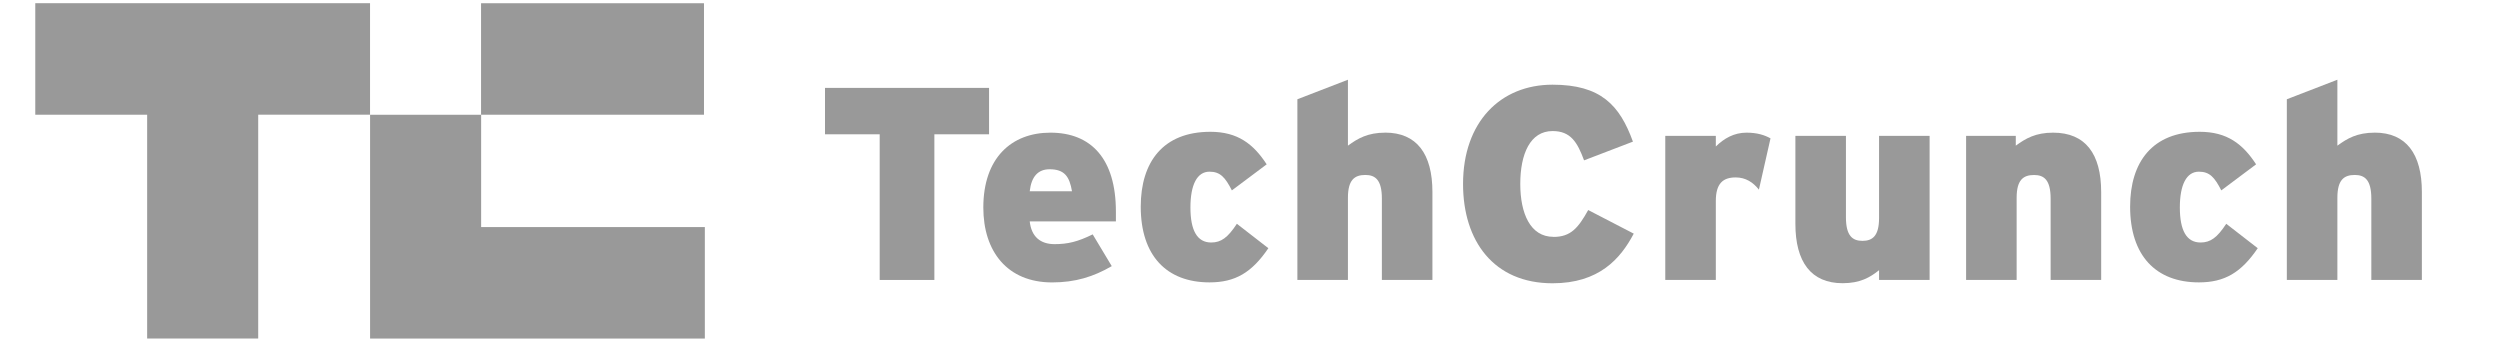 
<svg xmlns="http://www.w3.org/2000/svg" viewBox="0 25.9 64 9">
  <g id="icomoon-ignore"></g>
  <!-- ті самі чорні <path> як вище -->
  <path fill="black" fill-opacity="0.4" d="M18.022 25.983h-5.707v2.854h5.707v-2.854z"/>
  <path fill="black" fill-opacity="0.4" d="M0.903 25.983v2.854h2.864v5.729h2.843v-5.73h2.863v-2.854h-8.57z"/>
  <path fill="black" fill-opacity="0.4" d="M9.474 34.567h8.57v-2.854h-5.727v-2.875l-2.843 0v5.729z"/>
  <path fill="black" fill-opacity="0.4" d="M25.321 28.15h-4.201v1.188h1.4v3.729h1.4v-3.729h1.4v-1.188z"/>
  <path fill="black" fill-opacity="0.4" d="M26.891 29.296c-0.997 0-1.718 0.646-1.718 1.917 0 1.125 0.615 1.917 1.761 1.917 0.594 0 1.061-0.146 1.527-0.417l-0.488-0.813c-0.382 0.188-0.637 0.25-0.976 0.25-0.36 0-0.594-0.188-0.636-0.583h2.206c0-0.063 0-0.146 0-0.25 0-1.354-0.636-2.021-1.676-2.021zM26.361 30.796c0.042-0.375 0.212-0.563 0.509-0.563 0.382 0 0.509 0.188 0.573 0.563h-1.082z"/>
  <path fill="black" fill-opacity="0.4" d="M31.006 32.108c-0.361 0-0.531-0.313-0.531-0.896s0.17-0.917 0.488-0.917c0.276 0 0.403 0.146 0.573 0.479l0.891-0.667c-0.339-0.521-0.742-0.833-1.442-0.833-1.209 0-1.782 0.771-1.782 1.917 0 1.25 0.658 1.938 1.761 1.938 0.657 0 1.082-0.25 1.506-0.875l-0.806-0.625c-0.233 0.354-0.403 0.479-0.657 0.479z"/>
  <path fill="black" fill-opacity="0.4" d="M35.461 29.296c-0.445 0-0.7 0.146-0.954 0.333v-1.688l-1.294 0.5v4.625h1.294v-2.104c0-0.458 0.17-0.583 0.445-0.583 0.255 0 0.424 0.125 0.424 0.604v2.083h1.294v-2.25c0-0.979-0.403-1.521-1.209-1.521z"/>
  <path fill="black" fill-opacity="0.4" d="M39.767 31.963c-0.594 0-0.848-0.604-0.848-1.354 0-0.771 0.255-1.354 0.827-1.354 0.467 0 0.636 0.292 0.806 0.75l1.251-0.479c-0.339-0.938-0.827-1.458-2.058-1.458-1.337 0-2.291 0.958-2.291 2.542 0 1.458 0.785 2.542 2.291 2.542 1.188 0 1.739-0.625 2.079-1.271l-1.166-0.604c-0.255 0.458-0.446 0.688-0.891 0.688z"/>
  <path fill="black" fill-opacity="0.4" d="M43.925 29.65v-0.271h-1.294v3.688h1.294v-2.021c0-0.458 0.191-0.604 0.509-0.604 0.255 0 0.445 0.125 0.594 0.313l0.297-1.313c-0.148-0.083-0.34-0.146-0.615-0.146-0.318 0-0.573 0.146-0.785 0.354z"/>
  <path fill="black" fill-opacity="0.4" d="M48.104 31.483c0 0.458-0.17 0.583-0.424 0.583s-0.424-0.125-0.424-0.604v-2.083h-1.294v2.25c0 0.979 0.403 1.521 1.209 1.521 0.445 0 0.7-0.146 0.933-0.333v0.25h1.294v-3.688h-1.294v2.104z"/>
  <path fill="black" fill-opacity="0.4" d="M52.559 29.296c-0.445 0-0.7 0.146-0.955 0.333v-0.25h-1.272v3.688h1.294v-2.104c0-0.458 0.17-0.583 0.446-0.583 0.255 0 0.424 0.125 0.424 0.604v2.083h1.294v-2.25c0-0.979-0.403-1.521-1.23-1.521z"/>
  <path fill="black" fill-opacity="0.4" d="M56.334 32.108c-0.361 0-0.53-0.313-0.53-0.896s0.17-0.917 0.488-0.917c0.276 0 0.403 0.146 0.573 0.479l0.891-0.667c-0.339-0.521-0.743-0.833-1.443-0.833-1.209 0-1.782 0.771-1.782 1.917 0 1.25 0.657 1.938 1.761 1.938 0.657 0 1.082-0.25 1.506-0.875l-0.806-0.625c-0.233 0.354-0.403 0.479-0.657 0.479z"/>
  <path fill="black" fill-opacity="0.4" d="M60.791 29.296c-0.445 0-0.7 0.146-0.954 0.333v-1.688l-1.294 0.5v4.625h1.294v-2.104c0-0.458 0.17-0.583 0.445-0.583 0.255 0 0.424 0.125 0.424 0.604v2.083h1.294v-2.25c0-0.979-0.403-1.521-1.209-1.521z"/>
</svg>
